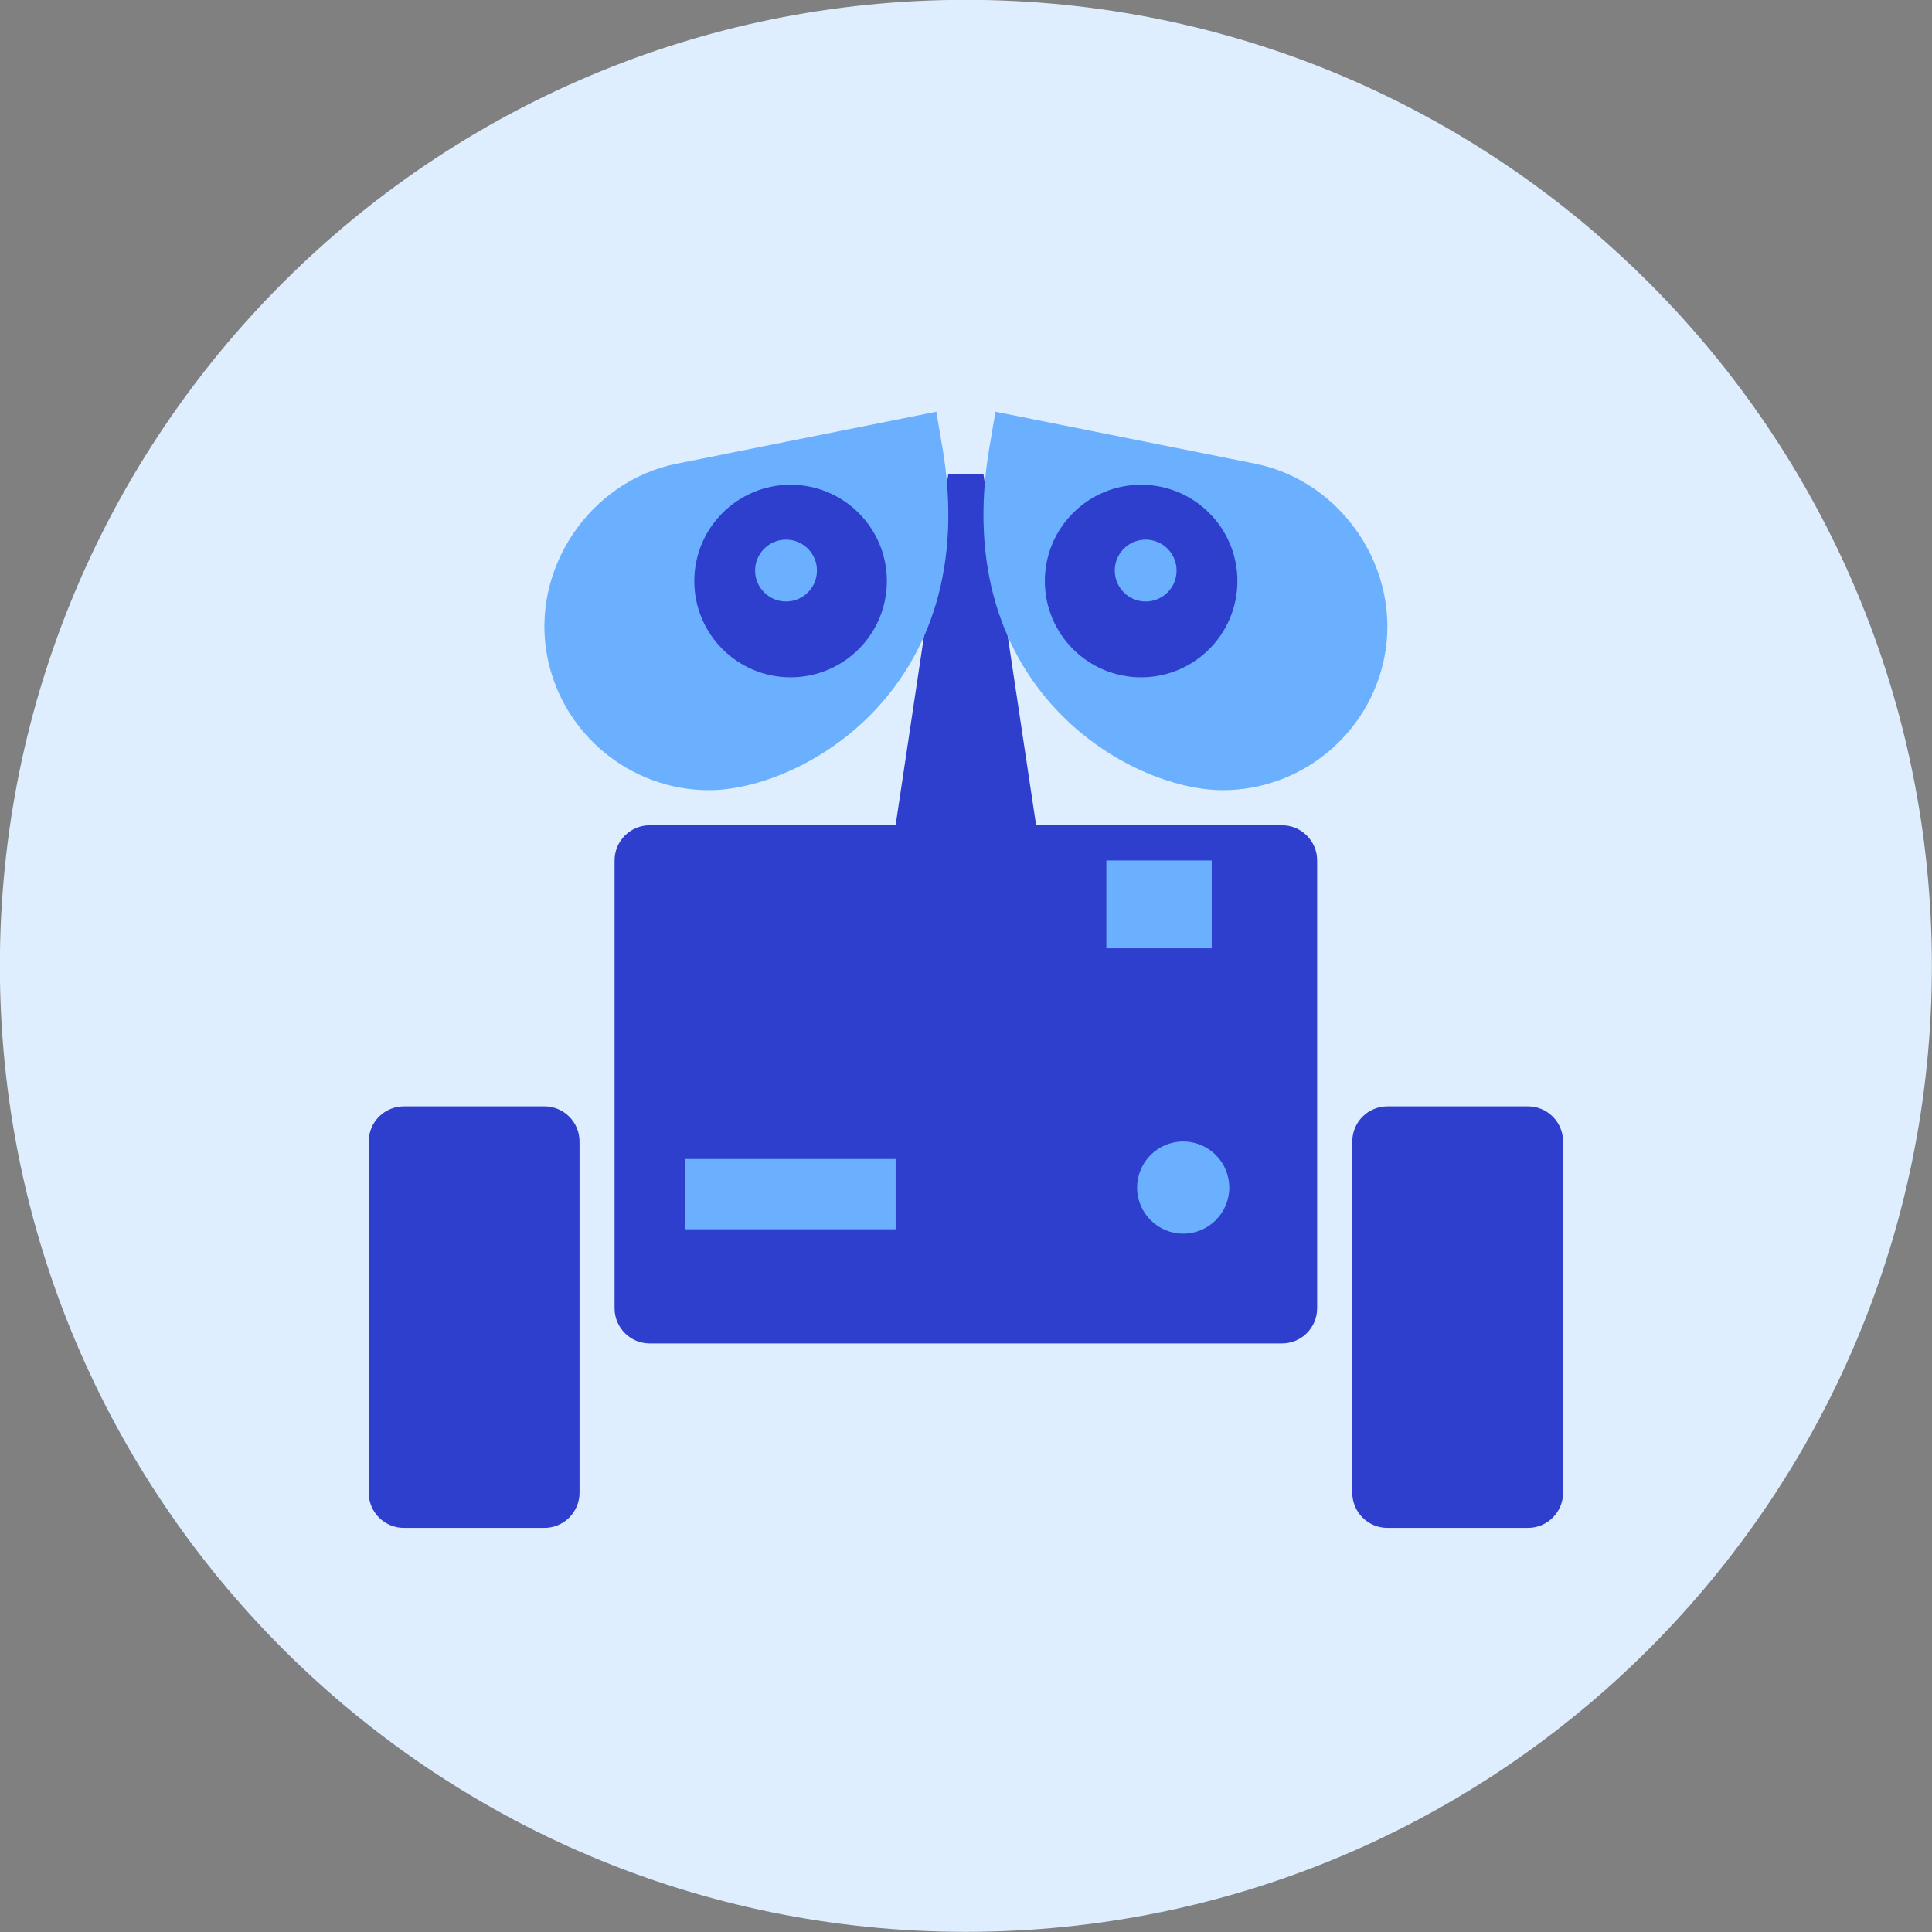 <svg xmlns="http://www.w3.org/2000/svg" fill="none" viewBox="0 0 48 48" id="Wall-E--Streamline-Kameleon">
  <rect x="0" y="0" width="48" height="48" fill="#808080" stroke="none"/>
  <desc>
    Wall E Streamline Icon: https://streamlinehq.com
  </desc>
  <path fill="#deeeff" d="M23.997 47.996c13.255 0 24 -10.745 24 -24 0 -13.255 -10.745 -24 -24 -24C10.742 -0.004 -0.003 10.741 -0.003 23.996c0 13.255 10.745 24 24 24Z" stroke-width="1"></path>
  <path fill="#2e3ecd" fill-rule="evenodd" d="M23.997 11.777h0.436l1.309 8.727h6.109c0.482 0 0.873 0.391 0.873 0.873v11.127c0 0.482 -0.391 0.873 -0.873 0.873h-15.709c-0.482 0 -0.873 -0.391 -0.873 -0.873V21.377c0 -0.482 0.391 -0.873 0.873 -0.873h6.109l1.309 -8.727h0.436Z" clip-rule="evenodd" stroke-width="1"></path>
  <path fill="#6bafff" d="m24.582 11.115 0.15 -0.886c0.072 0.014 1.232 0.247 6.449 1.291 2.177 0.436 3.647 2.643 3.212 4.82 -0.382 1.908 -2.07 3.292 -4.013 3.292 -2.315 0 -6.816 -2.53 -5.799 -8.517Z" stroke-width="1"></path>
  <path fill="#6bafff" d="M25.444 11.261c0.094 0.019 3.868 0.775 5.568 1.115 1.7 0.34 2.877 2.047 2.527 3.793 -0.307 1.532 -1.652 2.591 -3.157 2.591 -1.798 0 -5.861 -2.069 -4.939 -7.498Z" stroke-width="1"></path>
  <path fill="#6bafff" d="m23.413 11.115 -0.15 -0.886c-0.072 0.014 -1.232 0.247 -6.449 1.291 -2.177 0.436 -3.648 2.643 -3.212 4.82 0.382 1.908 2.07 3.292 4.013 3.292 2.315 0 6.816 -2.53 5.799 -8.517Z" stroke-width="1"></path>
  <path fill="#6bafff" d="M22.551 11.261c-0.094 0.019 -3.868 0.775 -5.568 1.115 -1.7 0.34 -2.877 2.047 -2.527 3.793 0.307 1.532 1.652 2.591 3.157 2.591 1.798 0 5.861 -2.069 4.939 -7.498Z" stroke-width="1"></path>
  <path fill="#6bafff" d="M22.252 28.795h-5.236v1.746h5.236v-1.746Z" stroke-width="1"></path>
  <path fill="#6bafff" d="M30.105 21.378h-2.618v2.182h2.618v-2.182Z" stroke-width="1"></path>
  <path fill="#2e3ecd" d="M33.597 37.087c0 0.482 0.391 0.873 0.873 0.873h3.491c0.482 0 0.873 -0.391 0.873 -0.873v-8.727c0 -0.482 -0.391 -0.873 -0.873 -0.873h-3.491c-0.482 0 -0.873 0.391 -0.873 0.873v8.727Z" stroke-width="1"></path>
  <path fill="#2e3ecd" d="M9.161 37.087c0 0.482 0.391 0.873 0.873 0.873h3.491c0.482 0 0.873 -0.391 0.873 -0.873v-8.727c0 -0.482 -0.391 -0.873 -0.873 -0.873h-3.491c-0.482 0 -0.873 0.391 -0.873 0.873v8.727Z" stroke-width="1"></path>
  <path fill="#6bafff" d="M29.396 30.65c0.633 0 1.145 -0.513 1.145 -1.145 0 -0.633 -0.513 -1.145 -1.145 -1.145 -0.633 0 -1.145 0.513 -1.145 1.145 0 0.633 0.513 1.145 1.145 1.145Z" stroke-width="1"></path>
  <path fill="#2e3ecd" d="M28.351 16.828c1.321 0 2.392 -1.071 2.392 -2.392 0 -1.321 -1.071 -2.392 -2.392 -2.392 -1.321 0 -2.392 1.071 -2.392 2.392 0 1.321 1.071 2.392 2.392 2.392Z" stroke-width="1"></path>
  <path fill="#6bafff" d="M28.464 14.944c0.424 0 0.768 -0.344 0.768 -0.769 0 -0.424 -0.344 -0.768 -0.768 -0.768 -0.424 0 -0.768 0.344 -0.768 0.768 0 0.424 0.344 0.769 0.768 0.769Z" stroke-width="1"></path>
  <path fill="#2e3ecd" d="M19.642 16.828c1.321 0 2.392 -1.071 2.392 -2.392 0 -1.321 -1.071 -2.392 -2.392 -2.392 -1.321 0 -2.392 1.071 -2.392 2.392 0 1.321 1.071 2.392 2.392 2.392Z" stroke-width="1"></path>
  <path fill="#6bafff" d="M19.529 14.944c0.424 0 0.768 -0.344 0.768 -0.769 0 -0.424 -0.344 -0.768 -0.768 -0.768 -0.424 0 -0.769 0.344 -0.769 0.768 0 0.424 0.344 0.769 0.769 0.769Z" stroke-width="1"></path>
</svg>
